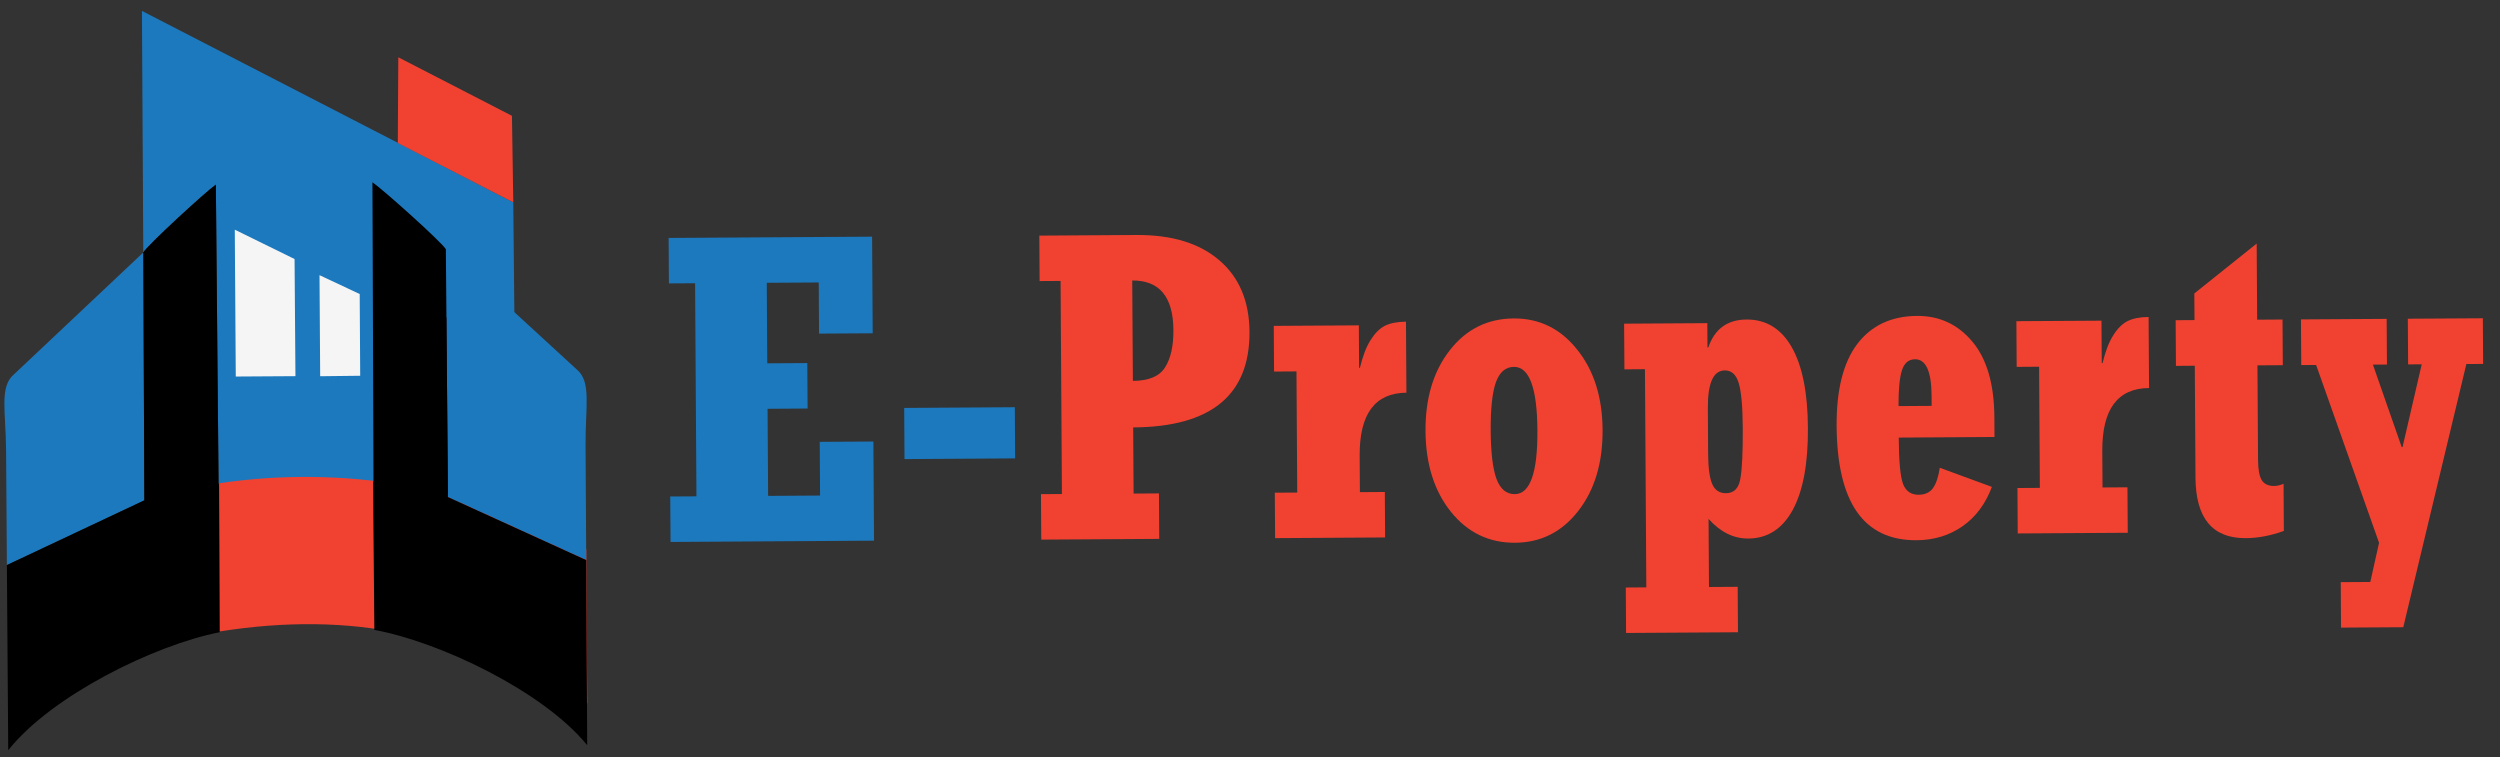 <svg width="142" height="43" viewBox="0 0 142 43" fill="none" xmlns="http://www.w3.org/2000/svg">
<rect x="0" y="0" width="142" height="43" fill="#333333" stroke="none"/>
<path fill-rule="evenodd" clip-rule="evenodd" d="M8.139 14.34C8.376 13.926 11.694 10.879 12.261 10.486L12.415 27.456C17.434 27.091 20.04 27.202 24.74 27.905L24.66 17.658L29.238 20.123L29.154 11.493L8.062 0.62L8.139 14.34Z" fill="#1D79BE"/>
<path fill-rule="evenodd" clip-rule="evenodd" d="M12.415 27.456L12.442 27.509L12.473 35.867C19.776 34.709 26.806 35.865 32.564 40.748L33.356 39.939L33.301 31.202C27.099 27.621 19.418 26.401 12.415 27.455L12.415 27.456Z" fill="#F14231"/>
<path fill-rule="evenodd" clip-rule="evenodd" d="M0.391 32.096L8.198 28.419L8.139 14.34L0.794 21.262C-0.046 21.976 0.332 23.371 0.346 25.572L0.391 32.096Z" fill="#1D79BE"/>
<path fill-rule="evenodd" clip-rule="evenodd" d="M8.139 14.34L8.198 28.419L0.391 32.096L0.468 42.611C2.923 39.521 8.745 36.642 12.486 35.908L12.473 35.867L12.442 27.509L12.415 27.456L12.261 10.486C11.694 10.879 8.376 13.926 8.139 14.34Z" fill="black"/>
<path fill-rule="evenodd" clip-rule="evenodd" d="M24.74 27.905C26.372 28.306 28.017 28.781 29.288 29.282L29.297 20.3L29.238 20.123L24.66 17.658L24.74 27.905Z" fill="#141026"/>
<path fill-rule="evenodd" clip-rule="evenodd" d="M22.595 8.123L29.154 11.493L29.079 6.579L22.624 3.254L22.595 8.123Z" fill="#F14231"/>
<path fill-rule="evenodd" clip-rule="evenodd" d="M33.297 31.812L25.444 28.233L25.325 14.155L32.757 20.984C33.606 21.687 33.245 23.087 33.259 25.288L33.297 31.812Z" fill="#1D79BE"/>
<path fill-rule="evenodd" clip-rule="evenodd" d="M25.325 14.155L25.444 28.233L33.297 31.812L33.353 42.327C30.859 39.268 25.001 36.463 21.252 35.776L21.263 35.735L21.189 27.378L21.215 27.324L21.155 10.353C21.727 10.739 25.084 13.744 25.325 14.155Z" fill="black"/>
<path fill-rule="evenodd" clip-rule="evenodd" d="M13.392 21.387L16.781 21.366L16.731 14.713L13.336 13.046L13.392 21.387Z" fill="#F5F5F5"/>
<path fill-rule="evenodd" clip-rule="evenodd" d="M18.186 21.37L20.459 21.343L20.431 16.701L18.148 15.629L18.186 21.37Z" fill="#F5F5F5"/>
<path d="M38.087 30.783L38.07 28.201L39.558 28.192L39.482 16.088L37.994 16.097L37.978 13.515L49.535 13.443L49.569 18.93L46.522 18.949L46.504 16.044L43.552 16.062L43.581 20.637L45.854 20.623L45.871 23.204L43.597 23.219L43.629 28.166L46.58 28.147L46.561 25.097L49.608 25.078L49.644 30.71L38.087 30.783Z" fill="#1D79BE"/>
<path d="M51.376 26.076L51.358 23.17L57.642 23.13L57.66 26.036L51.376 26.076Z" fill="#1D79BE"/>
<path d="M59.143 30.65L59.127 28.068L60.317 28.061L60.241 15.957L59.05 15.964L59.034 13.383L64.545 13.348C66.56 13.335 68.13 13.814 69.255 14.783C70.388 15.753 70.96 17.106 70.971 18.843C70.994 22.438 68.791 24.249 64.364 24.277L64.388 28.035L65.828 28.026L65.844 30.608L59.143 30.65ZM64.311 15.931L64.347 21.635C65.252 21.629 65.861 21.373 66.175 20.867C66.498 20.36 66.656 19.655 66.65 18.75C66.638 16.861 65.859 15.921 64.311 15.931Z" fill="#F14231"/>
<path d="M72.426 30.566L72.409 27.985L73.683 27.977L73.64 21.096L72.366 21.104L72.35 18.51L77.182 18.48L77.197 20.893L77.245 20.893C77.4 20.236 77.599 19.714 77.842 19.328C78.086 18.935 78.358 18.661 78.658 18.507C78.967 18.353 79.367 18.274 79.859 18.271L79.884 22.305C78.099 22.317 77.214 23.511 77.229 25.889L77.242 27.954L78.658 27.945L78.674 30.527L72.426 30.566Z" fill="#F14231"/>
<path d="M86.056 30.828C84.58 30.838 83.366 30.253 82.415 29.074C81.463 27.887 80.981 26.357 80.969 24.484C80.957 22.619 81.416 21.091 82.345 19.9C83.274 18.702 84.484 18.098 85.976 18.088C87.436 18.079 88.638 18.668 89.581 19.855C90.533 21.034 91.015 22.556 91.027 24.421C91.038 26.294 90.576 27.83 89.639 29.029C88.71 30.219 87.516 30.819 86.056 30.828ZM85.993 20.838C85.517 20.841 85.174 21.135 84.963 21.721C84.76 22.307 84.663 23.22 84.671 24.461C84.679 25.702 84.788 26.614 84.998 27.197C85.216 27.78 85.562 28.07 86.039 28.067C86.911 28.061 87.34 26.854 87.325 24.444C87.31 22.035 86.866 20.833 85.993 20.838Z" fill="#F14231"/>
<path d="M92.361 35.952L92.345 33.371L93.511 33.363L93.433 20.971L92.267 20.979L92.25 18.385L96.975 18.355L96.984 19.736L97.032 19.736C97.39 18.685 98.113 18.156 99.2 18.149C100.311 18.142 101.167 18.665 101.769 19.718C102.371 20.771 102.678 22.298 102.69 24.299C102.703 26.325 102.415 27.879 101.827 28.964C101.239 30.04 100.397 30.582 99.302 30.589C98.469 30.594 97.717 30.223 97.046 29.474L97.07 33.341L98.7 33.331L98.717 35.912L92.361 35.952ZM97.022 25.788C97.027 26.588 97.106 27.16 97.259 27.504C97.412 27.847 97.671 28.017 98.036 28.015C98.488 28.012 98.76 27.738 98.852 27.193C98.952 26.64 98.997 25.675 98.989 24.299C98.981 23.074 98.904 22.226 98.758 21.754C98.612 21.275 98.349 21.036 97.968 21.039C97.318 21.043 96.997 21.757 97.006 23.182L97.022 25.788Z" fill="#F14231"/>
<path d="M110.18 26.57L113.138 27.656C112.779 28.619 112.225 29.363 111.474 29.888C110.724 30.413 109.852 30.678 108.86 30.685C105.861 30.704 104.348 28.54 104.32 24.193C104.307 22.144 104.698 20.592 105.493 19.538C106.296 18.485 107.427 17.953 108.887 17.944C110.157 17.936 111.203 18.422 112.027 19.401C112.85 20.381 113.268 21.811 113.28 23.692L113.287 24.821L107.848 24.855C107.856 26.192 107.937 27.068 108.09 27.483C108.252 27.899 108.547 28.105 108.975 28.102C109.34 28.1 109.613 27.974 109.794 27.725C109.975 27.468 110.103 27.082 110.18 26.57ZM107.836 23.066L109.717 23.054L109.713 22.466C109.705 21.089 109.391 20.402 108.772 20.406C108.407 20.409 108.158 20.622 108.026 21.047C107.894 21.465 107.831 22.137 107.836 23.066Z" fill="#F14231"/>
<path d="M114.607 30.3L114.591 27.719L115.864 27.711L115.821 20.83L114.547 20.838L114.531 18.244L119.363 18.214L119.379 20.628L119.426 20.627C119.581 19.97 119.78 19.448 120.023 19.062C120.267 18.669 120.539 18.395 120.839 18.241C121.148 18.087 121.548 18.008 122.04 18.005L122.066 22.04C120.28 22.051 119.395 23.245 119.41 25.623L119.423 27.688L120.839 27.679L120.856 30.261L114.607 30.3Z" fill="#F14231"/>
<path d="M129.706 27.479L129.722 30.157C128.978 30.426 128.257 30.562 127.559 30.567C125.67 30.579 124.719 29.436 124.704 27.139L124.664 20.774L123.593 20.781L123.577 18.188L124.648 18.181L124.638 16.668L128.179 13.836L128.207 18.158L129.647 18.149L129.663 20.743L128.223 20.752L128.257 26.131C128.26 26.668 128.33 27.048 128.466 27.271C128.603 27.494 128.837 27.605 129.171 27.603C129.337 27.602 129.516 27.561 129.706 27.479Z" fill="#F14231"/>
<path d="M132.971 35.648L132.955 33.067L134.633 33.056L135.131 30.831L131.556 20.731L130.711 20.736L130.694 18.143L135.562 18.112L135.579 20.706L134.781 20.711L136.417 25.396L136.465 25.395L137.554 20.693L136.781 20.698L136.764 18.104L141.025 18.078L141.042 20.671L140.089 20.677L136.506 35.626L132.971 35.648Z" fill="#F14231"/>
</svg>

